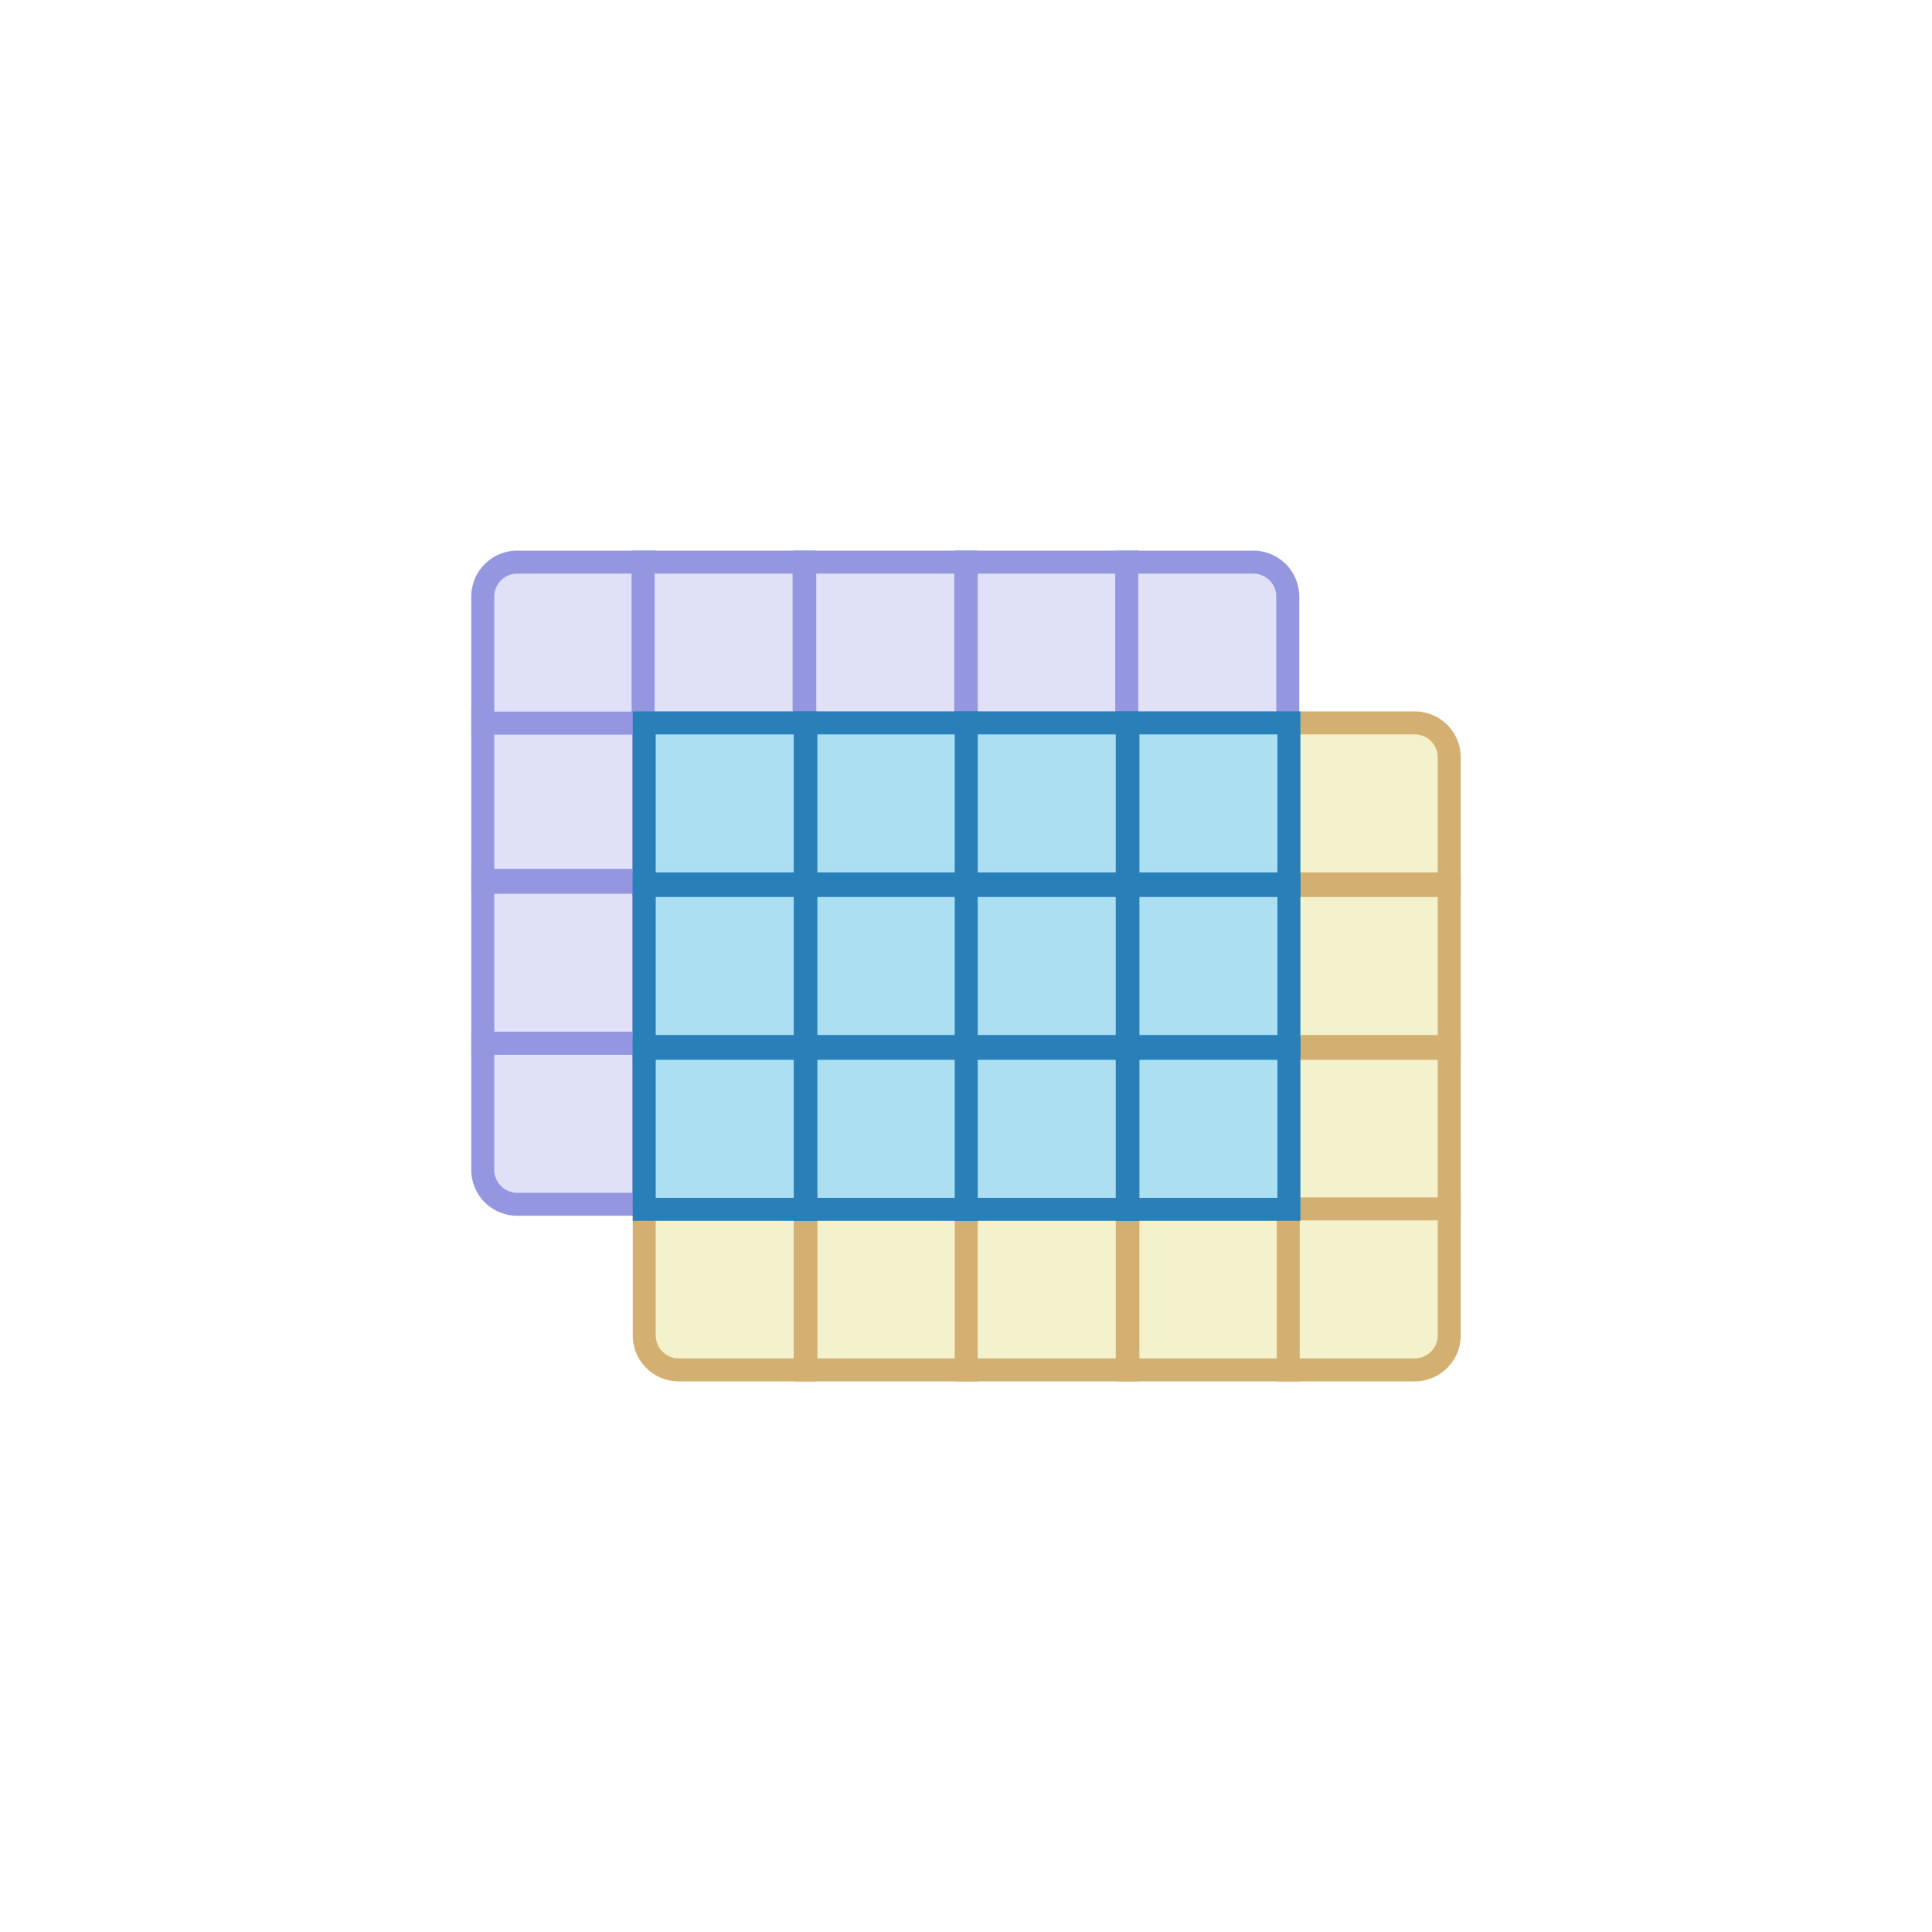 <svg id="_1" data-name="1" xmlns="http://www.w3.org/2000/svg" viewBox="-10 -10 84 84"><defs><style>.cls-1{opacity:0.7;}.cls-2{fill:#f0ecb6;}.cls-3{fill:#c18f35;}.cls-4{fill:#d3d4f3;}.cls-5{fill:#666bd1;}.cls-6{fill:#addff3;}.cls-7{fill:#2980b9;}</style></defs><title>ex_setop</title><g class="cls-1"><rect class="cls-2" x="46.01" y="35.58" width="7" height="7"/><path class="cls-3" d="M52.51,36.08v6h-6v-6h6m1-1h-8v8h8v-8Z"/><path class="cls-2" d="M19.51,49.56a1.5,1.5,0,0,1-1.5-1.5v-5.5h7v7Z"/><path class="cls-3" d="M24.51,43.06v6h-5a1,1,0,0,1-1-1v-5h6m1-1h-8v6a2,2,0,0,0,2,2h6v-8Z"/><rect class="cls-2" x="25.04" y="42.56" width="7" height="7"/><path class="cls-3" d="M31.54,43.06v6h-6v-6h6m1-1h-8v8h8v-8Z"/><rect class="cls-2" x="32.01" y="42.56" width="7" height="7"/><path class="cls-3" d="M38.51,43.06v6h-6v-6h6m1-1h-8v8h8v-8Z"/><rect class="cls-2" x="39.04" y="42.56" width="7" height="7"/><path class="cls-3" d="M45.54,43.06v6h-6v-6h6m1-1h-8v8h8v-8Z"/><path class="cls-2" d="M46,49.56v-7h7v5.5a1.5,1.5,0,0,1-1.5,1.5Z"/><path class="cls-3" d="M52.51,43.06v5a1,1,0,0,1-1,1h-5v-6h6m1-1h-8v8h6a2,2,0,0,0,2-2v-6Z"/><path class="cls-2" d="M46,28.43v-7h5.5a1.5,1.5,0,0,1,1.5,1.5v5.5Z"/><path class="cls-3" d="M51.51,21.93a1,1,0,0,1,1,1v5h-6v-6h5m0-1h-6v8h8v-6a2,2,0,0,0-2-2Z"/><rect class="cls-2" x="46.01" y="28.5" width="7" height="7"/><path class="cls-3" d="M52.51,29v6h-6V29h6m1-1h-8v8h8V28Z"/></g><g class="cls-1"><rect class="cls-4" x="10.99" y="28.36" width="7" height="7"/><path class="cls-5" d="M17.49,28.86v6h-6v-6h6m1-1h-8v8h8v-8Z"/><path class="cls-4" d="M12.49,42.36a1.5,1.5,0,0,1-1.5-1.5v-5.5h7v7Z"/><path class="cls-5" d="M17.49,35.86v6h-5a1,1,0,0,1-1-1v-5h6m1-1h-8v6a2,2,0,0,0,2,2h6v-8Z"/><rect class="cls-4" x="10.99" y="21.28" width="7" height="7"/><path class="cls-5" d="M17.49,21.78v6h-6v-6h6m1-1h-8v8h8v-8Z"/><path class="cls-4" d="M11,21.44v-5.5a1.5,1.5,0,0,1,1.5-1.5H18v7Z"/><path class="cls-5" d="M17.49,14.94v6h-6v-5a1,1,0,0,1,1-1h5m1-1h-6a2,2,0,0,0-2,2v6h8v-8Z"/><rect class="cls-4" x="17.96" y="14.44" width="7" height="7"/><path class="cls-5" d="M24.46,14.94v6h-6v-6h6m1-1h-8v8h8v-8Z"/><rect class="cls-4" x="24.99" y="14.44" width="7" height="7"/><path class="cls-5" d="M31.49,14.94v6h-6v-6h6m1-1h-8v8h8v-8Z"/><rect class="cls-4" x="32.01" y="14.44" width="7" height="7"/><path class="cls-5" d="M38.51,14.94v6h-6v-6h6m1-1h-8v8h8v-8Z"/><path class="cls-4" d="M39,21.44v-7h5.5a1.5,1.5,0,0,1,1.5,1.5v5.5Z"/><path class="cls-5" d="M44.49,14.94a1,1,0,0,1,1,1v5h-6v-6h5m0-1h-6v8h8v-6a2,2,0,0,0-2-2Z"/></g><rect class="cls-6" x="18.01" y="21.43" width="7" height="7"/><path class="cls-7" d="M24.51,21.93v6h-6v-6h6m1-1h-8v8h8v-8Z"/><rect class="cls-6" x="25.04" y="21.43" width="7" height="7"/><path class="cls-7" d="M31.54,21.93v6h-6v-6h6m1-1h-8v8h8v-8Z"/><rect class="cls-6" x="39.04" y="21.43" width="7" height="7"/><path class="cls-7" d="M45.54,21.93v6h-6v-6h6m1-1h-8v8h8v-8Z"/><rect class="cls-6" x="39.04" y="28.5" width="7" height="7"/><path class="cls-7" d="M45.54,29v6h-6V29h6m1-1h-8v8h8V28Z"/><rect class="cls-6" x="18.01" y="35.58" width="7" height="7"/><path class="cls-7" d="M24.51,36.08v6h-6v-6h6m1-1h-8v8h8v-8Z"/><rect class="cls-6" x="25.04" y="35.58" width="7" height="7"/><path class="cls-7" d="M31.54,36.08v6h-6v-6h6m1-1h-8v8h8v-8Z"/><rect class="cls-6" x="32.01" y="35.58" width="7" height="7"/><path class="cls-7" d="M38.51,36.08v6h-6v-6h6m1-1h-8v8h8v-8Z"/><rect class="cls-6" x="39.04" y="35.58" width="7" height="7"/><path class="cls-7" d="M45.54,36.08v6h-6v-6h6m1-1h-8v8h8v-8Z"/><rect class="cls-6" x="32.01" y="21.43" width="7" height="7"/><path class="cls-7" d="M38.51,21.93v6h-6v-6h6m1-1h-8v8h8v-8Z"/><rect class="cls-6" x="18.01" y="28.5" width="7" height="7"/><path class="cls-7" d="M24.51,29v6h-6V29h6m1-1h-8v8h8V28Z"/><rect class="cls-6" x="25.04" y="28.5" width="7" height="7"/><path class="cls-7" d="M31.54,29v6h-6V29h6m1-1h-8v8h8V28Z"/><rect class="cls-6" x="32.01" y="28.5" width="7" height="7"/><path class="cls-7" d="M38.51,29v6h-6V29h6m1-1h-8v8h8V28Z"/></svg>
